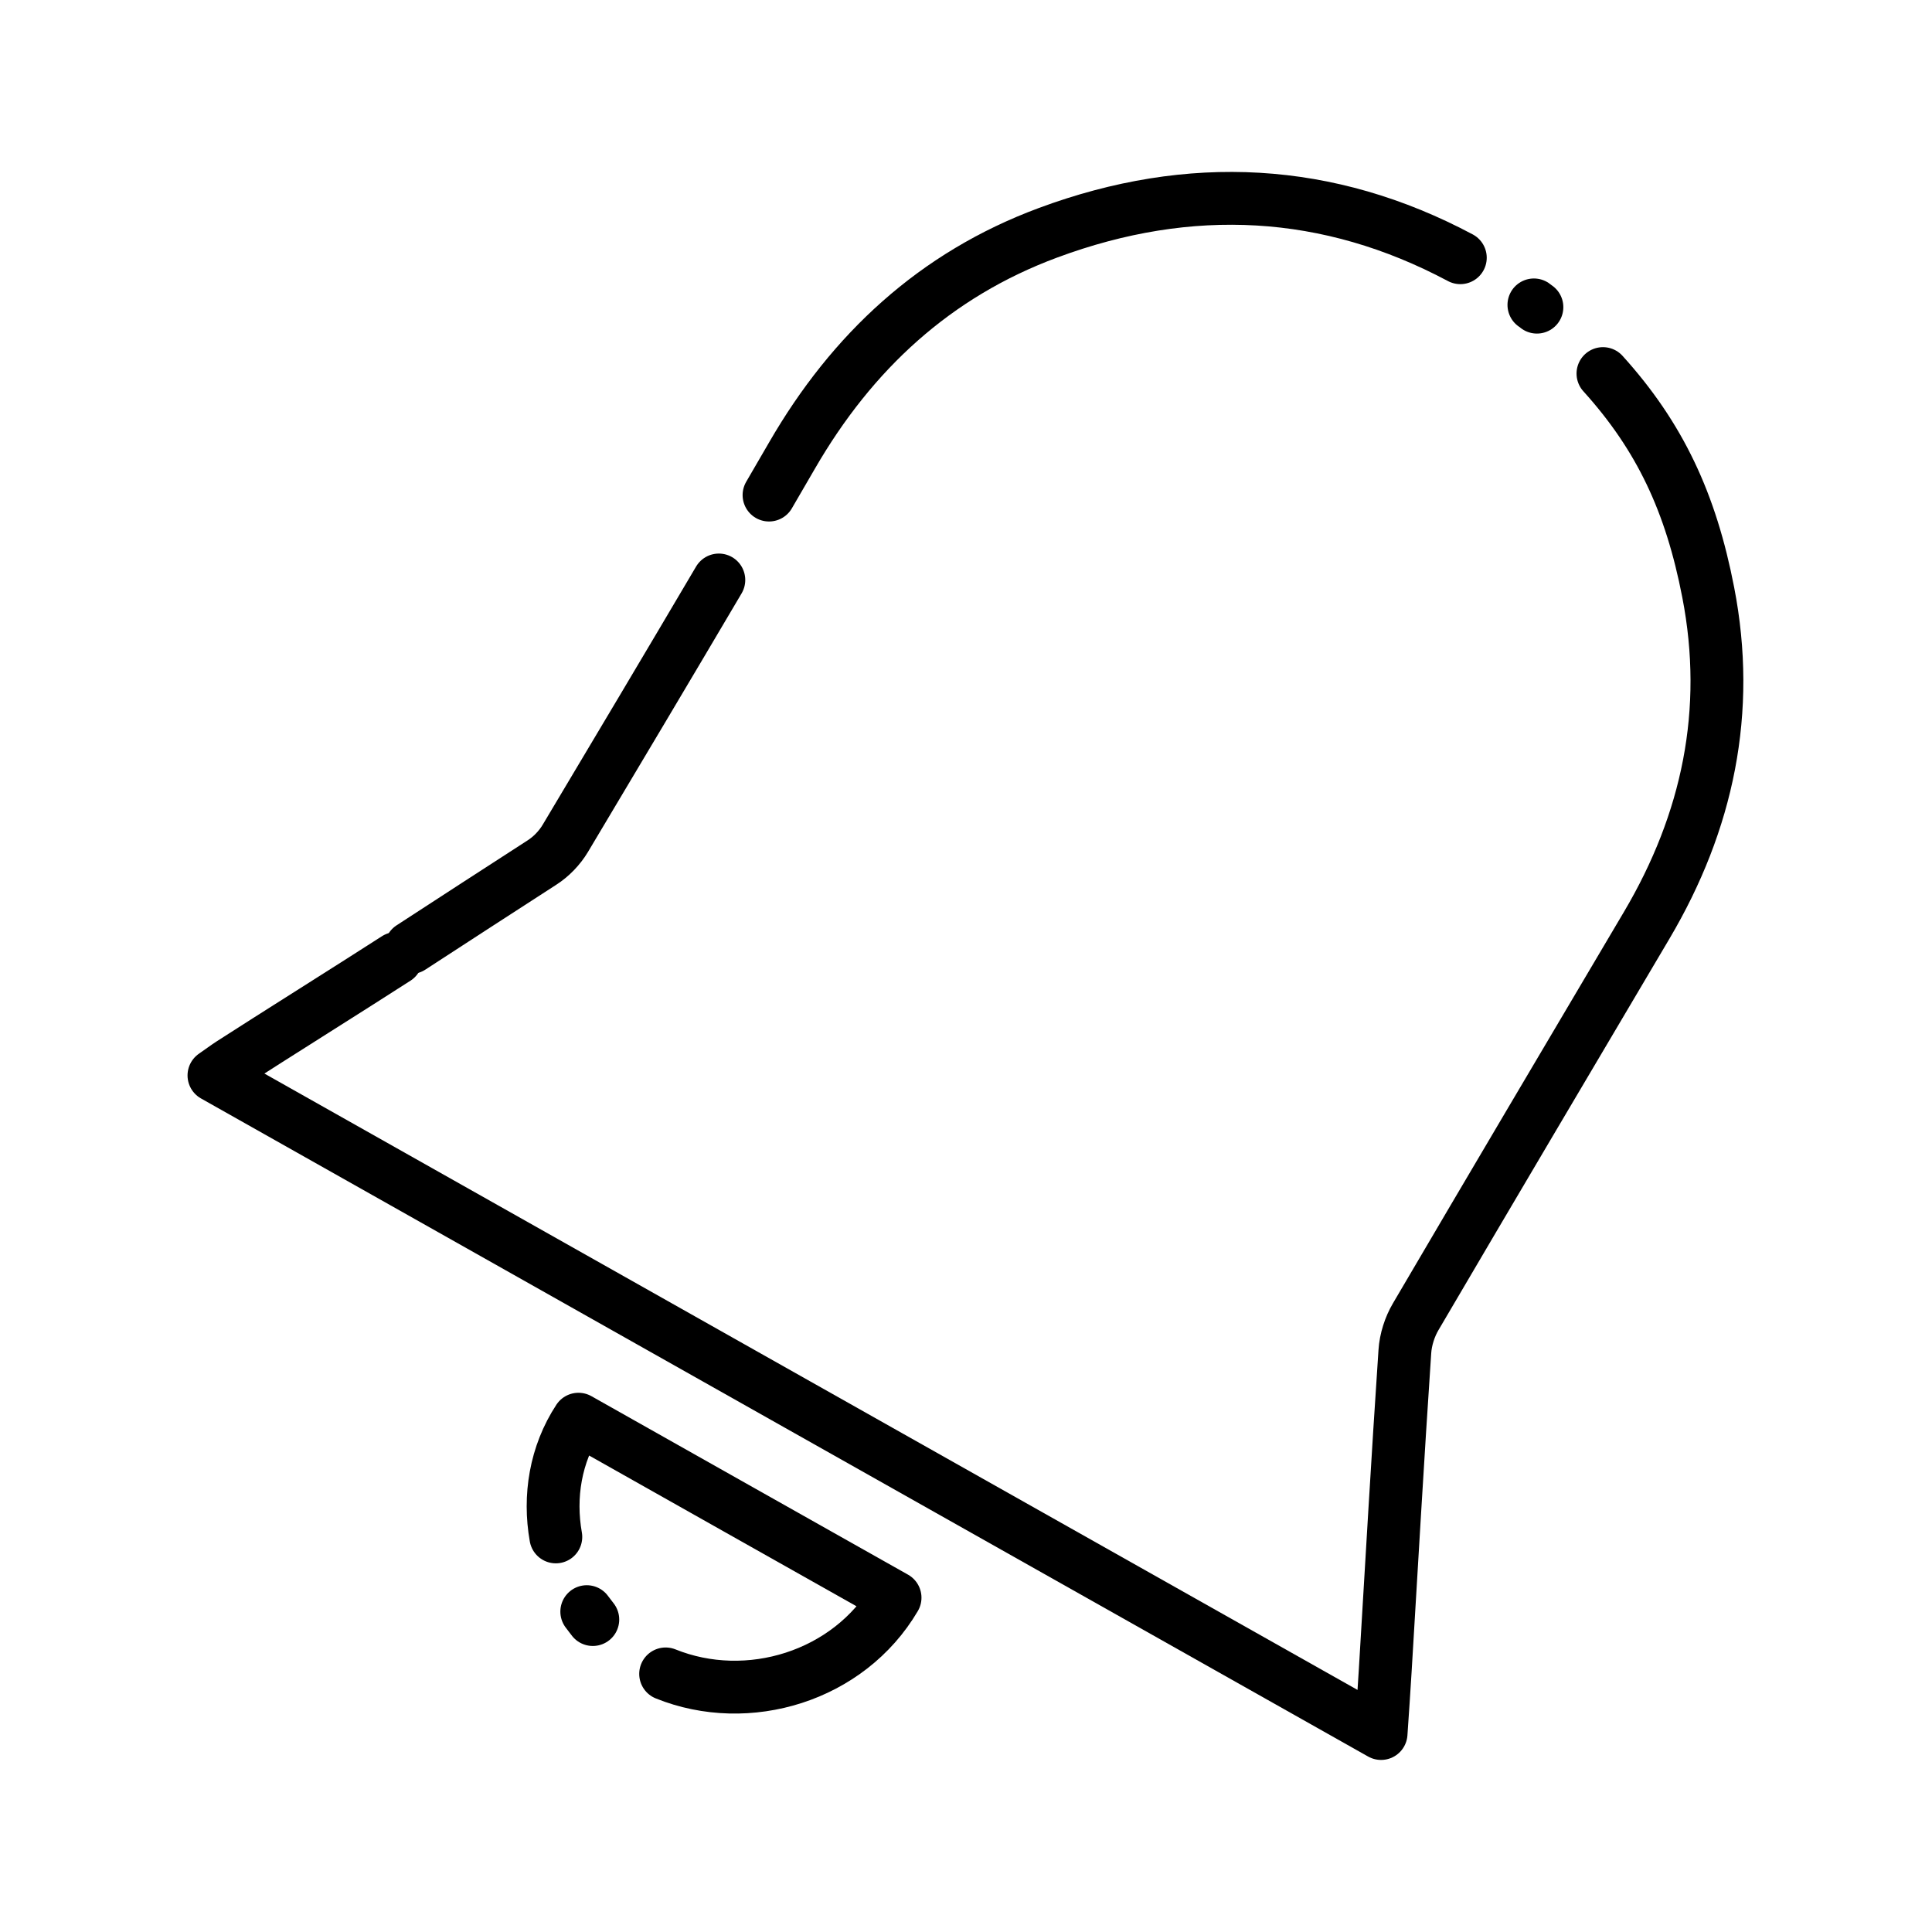 <?xml version="1.0" ?><svg id="Layer_1" style="enable-background:new 0 0 512 512;" version="1.1" viewBox="0 0 512 512" xml:space="preserve" xmlns="http://www.w3.org/2000/svg" xmlns:xlink="http://www.w3.org/1999/xlink"><style type="text/css">
	.st0{fill:none;stroke:#000000;stroke-width:14;stroke-linecap:round;stroke-linejoin:round;stroke-miterlimit:10;}
</style><path class="st0" d="M105,254c-9.9,6.4-33.8,21.4-43.7,27.8c-1.4,0.9-2.7,1.9-4.6,3.2c103.3,58.3,206.1,116.2,309.3,174.4  c0.4-6.1,0.8-11.4,1.1-16.7c1.7-28.2,3.3-56.3,5.2-84.5c0.2-3.2,1.3-6.6,2.9-9.3c20.3-34.6,40.8-69.2,61.2-103.7  c16.2-27.4,22.4-56.8,16.3-88.2c-4.6-23.8-12.8-41.3-27.9-58"/><path class="st0" d="M407.3,81.4c-0.3-0.2-0.5-0.4-0.8-0.6"/><path class="st0" d="M387,68.3c-34.9-18.6-71.6-20.6-109.3-6.6c-29.9,11.1-51.9,31.5-67.8,59c-2,3.5-4.1,7-6.1,10.5"/><path class="st0" d="M190.5,153.7c-13.5,22.9-27.1,45.7-40.7,68.5c-1.5,2.5-3.7,4.8-6.2,6.4c-11.6,7.5-23.2,15-34.7,22.5"/><path class="st0" d="M155.5,427.1c0.5,0.7,1.1,1.4,1.6,2.1"/><path class="st0" d="M176.4,443.6c21.8,8.8,48.5,0.7,60.8-20.2c-28.2-15.9-56.1-31.6-83.9-47.3c-6.1,9.3-7.9,20.5-6,31.2"/></svg>